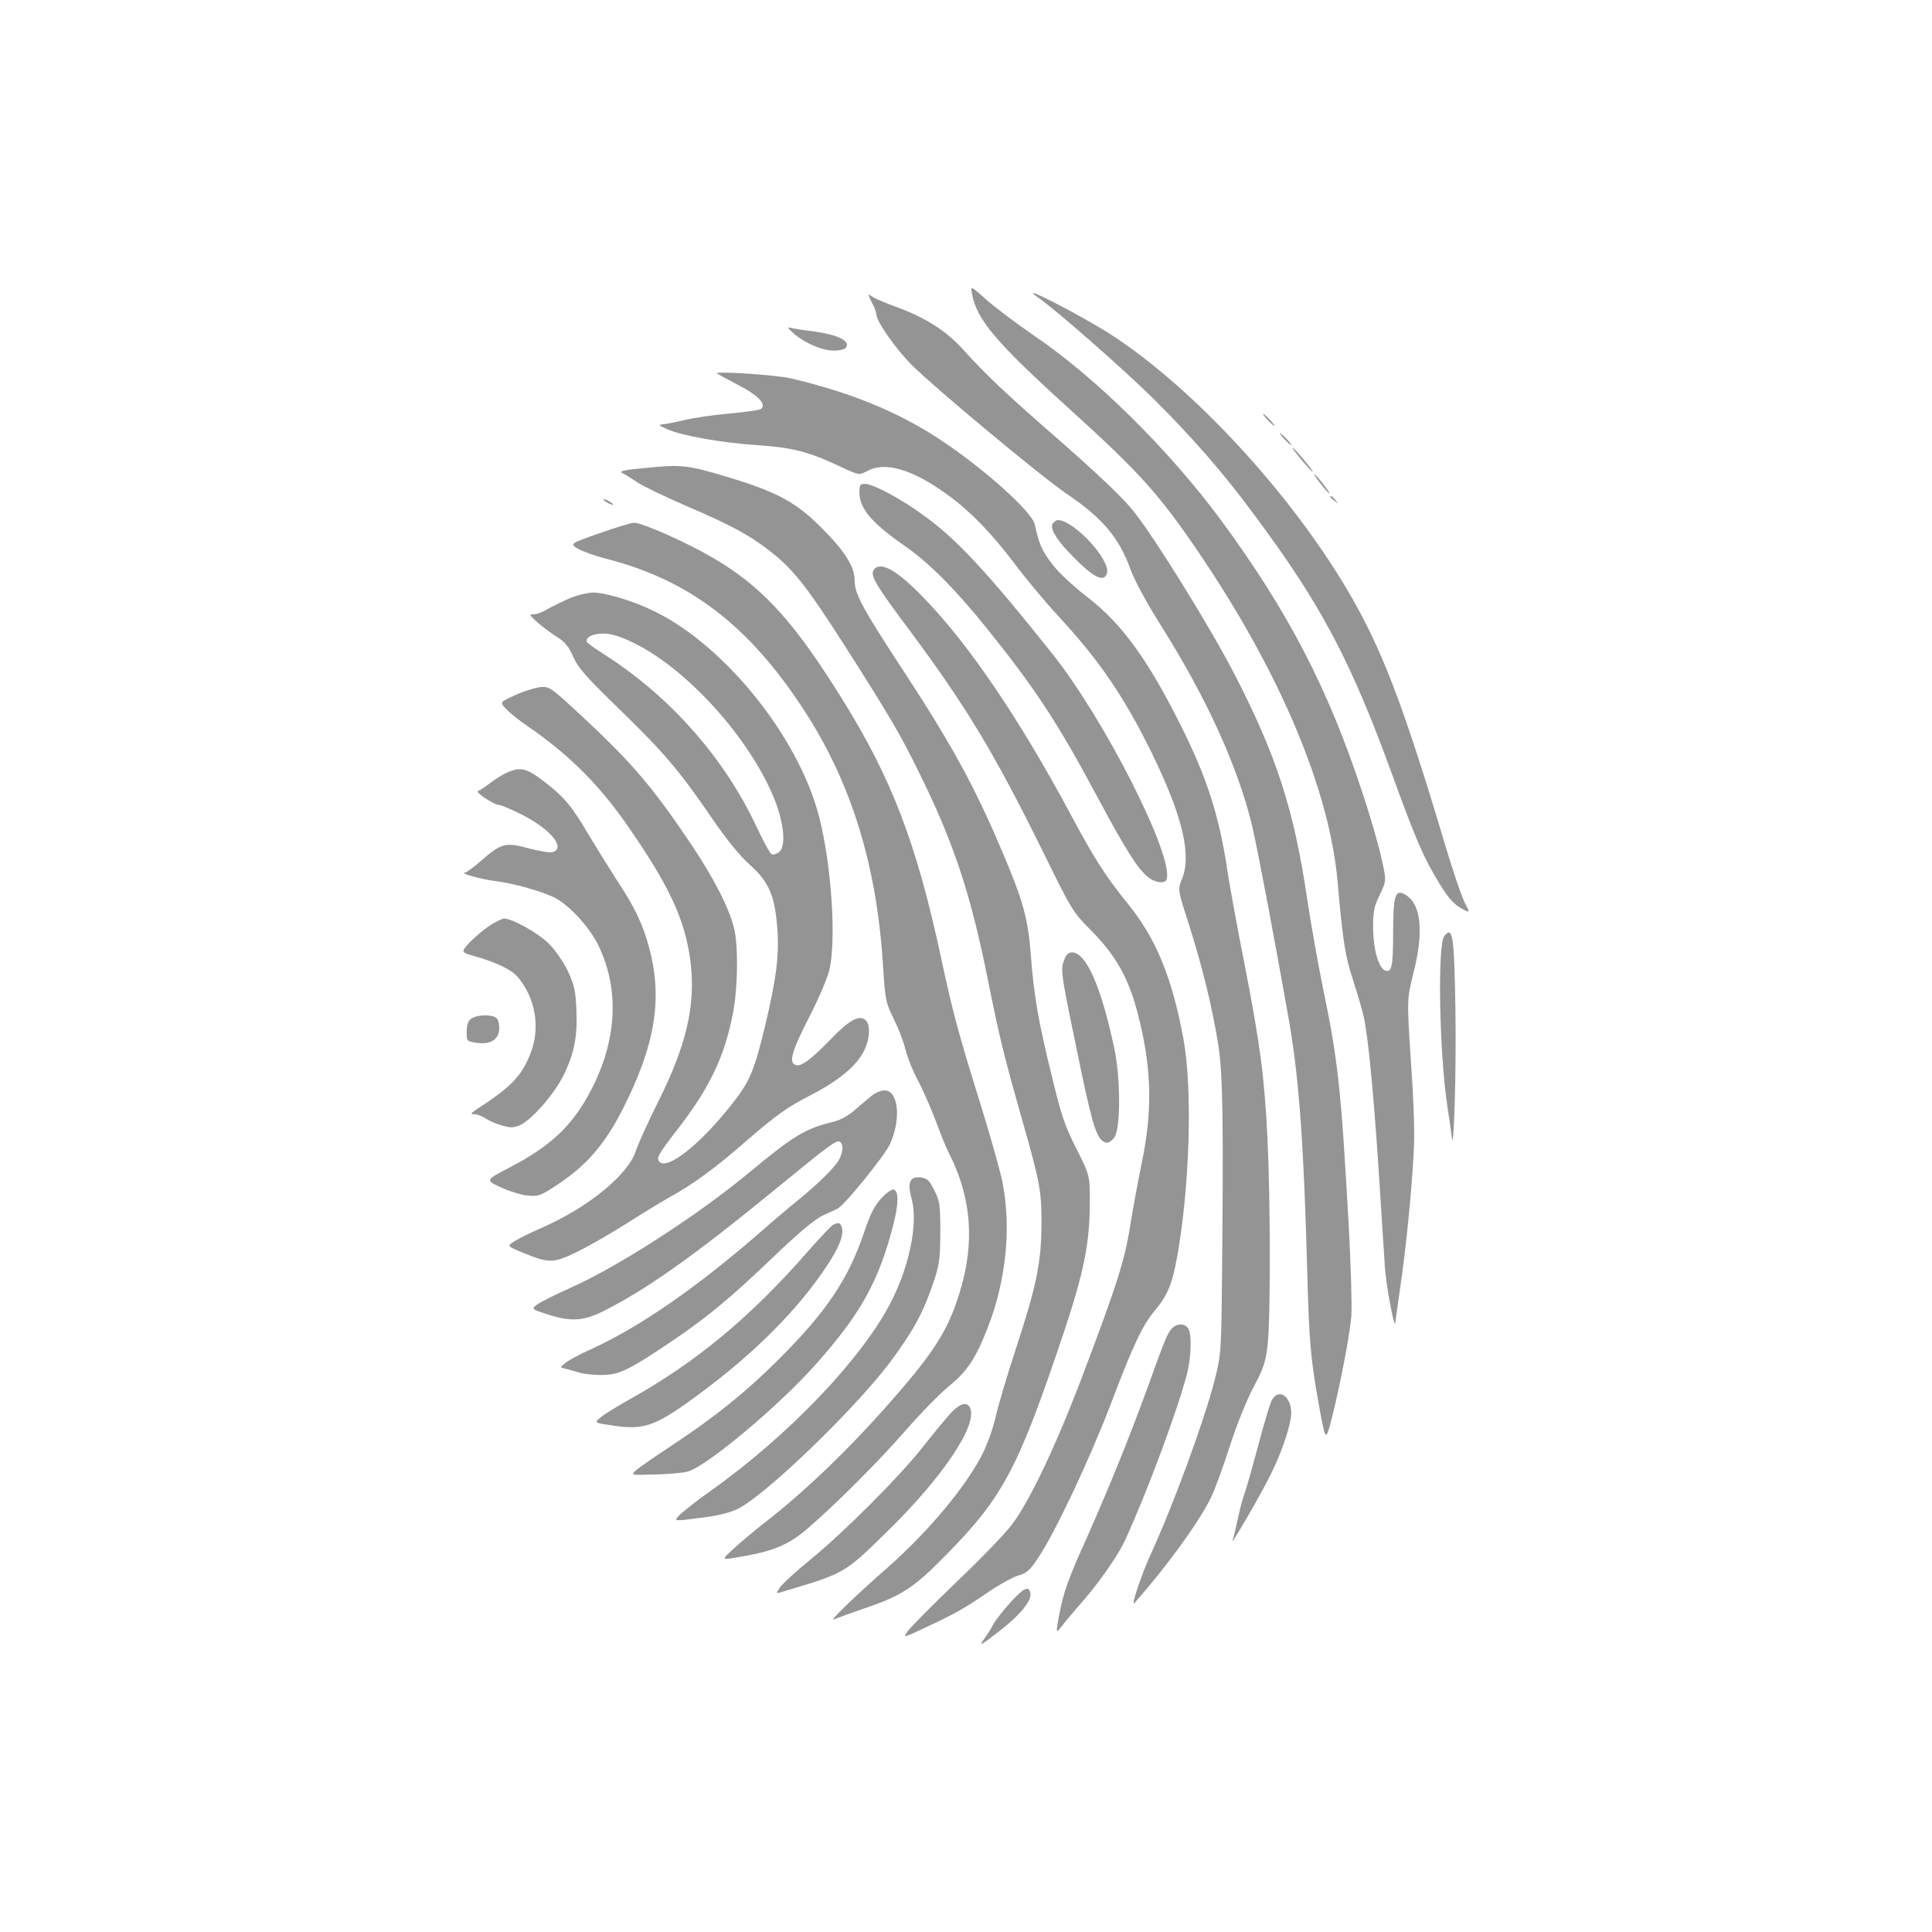 <?xml version="1.0" encoding="UTF-8" standalone="no"?>
<svg
   version="1.0"
   width="800pt"
   height="800pt"
   viewBox="0 0 800 800"
   preserveAspectRatio="xMidYMid meet"
   id="svg68"
   sodipodi:docname="Unique.svg"
   inkscape:version="1.1.2 (0a00cf5339, 2022-02-04)"
   xmlns:inkscape="http://www.inkscape.org/namespaces/inkscape"
   xmlns:sodipodi="http://sodipodi.sourceforge.net/DTD/sodipodi-0.dtd"
   xmlns="http://www.w3.org/2000/svg"
   xmlns:svg="http://www.w3.org/2000/svg"
   xmlns:rdf="http://www.w3.org/1999/02/22-rdf-syntax-ns#"
   xmlns:cc="http://creativecommons.org/ns#"
   xmlns:dc="http://purl.org/dc/elements/1.1/">
  <defs
     id="defs72" />
  <sodipodi:namedview
     id="namedview70"
     pagecolor="#505050"
     borderopacity="1"
     inkscape:pageshadow="0"
     inkscape:pageopacity="0"
     inkscape:pagecheckerboard="1"
     inkscape:document-units="pt"
     showgrid="false"
     inkscape:zoom="0.58875"
     inkscape:cx="755.83864"
     inkscape:cy="657.32484"
     inkscape:window-width="1920"
     inkscape:window-height="957"
     inkscape:window-x="0"
     inkscape:window-y="27"
     inkscape:window-maximized="1"
     inkscape:current-layer="svg68"
     bordercolor="#ffffff" />
  <g
     transform="matrix(0.1,0,0,-0.1,-100.136,899.355)"
     fill="#949494"
     stroke="none"
     id="g66">
    <path
       d="m 5026,7778 c 19,-107 97,-200 404,-478 289,-262 371,-353 532,-590 337,-495 544,-984 578,-1367 22,-250 31,-307 65,-411 19,-59 39,-127 44,-152 18,-84 40,-313 61,-630 11,-173 23,-355 26,-405 5,-76 41,-265 43,-228 1,7 10,74 21,150 22,149 45,371 55,551 5,73 1,203 -11,375 -17,262 -17,262 9,367 44,170 34,286 -28,326 -46,30 -55,5 -55,-155 0,-141 -6,-166 -33,-156 -27,11 -48,83 -50,172 0,72 3,91 28,142 28,59 28,59 5,158 -12,54 -46,170 -75,258 -144,438 -308,754 -588,1135 -216,292 -520,593 -780,768 -72,50 -160,116 -194,147 -63,56 -63,56 -57,23 z"
       id="path6" />
    <path
       d="m 4611,7742 c 11,-20 19,-42 19,-49 0,-30 80,-144 149,-213 98,-97 532,-458 636,-529 151,-102 218,-181 266,-311 17,-48 69,-144 131,-242 187,-298 314,-577 374,-823 21,-88 100,-506 155,-820 40,-234 60,-515 74,-1050 7,-262 14,-341 45,-515 30,-165 30,-166 52,-85 37,143 79,362 85,440 3,44 -2,213 -11,375 -31,559 -44,683 -106,980 -21,102 -50,266 -65,365 -55,375 -127,598 -303,939 -99,192 -331,566 -417,673 -43,54 -146,152 -293,281 -233,203 -313,278 -417,393 -68,74 -152,127 -268,170 -44,16 -90,35 -102,43 -22,15 -22,15 -4,-22 z"
       id="path8" />
    <path
       d="m 5298,7763 c 78,-54 353,-296 475,-416 167,-166 293,-310 427,-492 271,-364 397,-601 570,-1080 95,-260 126,-332 188,-434 37,-62 61,-89 91,-107 41,-23 41,-23 16,25 -13,27 -49,133 -80,237 -176,590 -264,818 -409,1062 -239,402 -636,830 -971,1048 -127,82 -402,223 -307,157 z"
       id="path10" />
    <path
       d="m 4285,7615 c 50,-44 129,-77 177,-73 31,2 44,8 46,20 5,25 -45,46 -135,59 -43,5 -87,12 -98,15 -15,4 -13,0 10,-21 z"
       id="path12" />
    <path
       d="m 3970,7447 c 3,-2 43,-24 89,-48 81,-42 116,-78 95,-98 -5,-5 -65,-14 -134,-20 -68,-6 -149,-18 -180,-26 -30,-7 -68,-15 -85,-17 -30,-4 -30,-4 10,-22 61,-27 225,-56 375,-66 143,-10 208,-26 342,-89 77,-36 76,-36 114,-16 69,36 175,7 306,-84 103,-70 198,-166 301,-302 47,-63 129,-161 183,-219 170,-184 270,-332 385,-565 127,-261 166,-422 124,-523 -17,-42 -17,-42 29,-185 56,-176 100,-355 123,-507 18,-119 21,-320 14,-1000 -3,-264 -4,-279 -31,-385 -45,-173 -172,-518 -265,-720 -36,-78 -83,-218 -66,-199 132,149 263,329 314,431 15,28 50,123 78,210 29,91 72,198 100,251 42,78 51,105 59,175 13,107 12,598 0,852 -13,264 -31,395 -95,725 -30,151 -61,322 -70,380 -34,233 -85,392 -196,613 -135,270 -244,420 -384,527 -58,45 -119,101 -147,138 -43,57 -53,79 -72,164 -12,54 -216,236 -396,354 -174,114 -368,193 -615,251 -58,14 -315,31 -305,20 z"
       id="path14" />
    <path
       d="m 6250,7255 c 13,-14 26,-25 28,-25 3,0 -5,11 -18,25 -13,14 -26,25 -28,25 -3,0 5,-11 18,-25 z"
       id="path16" />
    <path
       d="m 6320,7175 c 13,-14 26,-25 28,-25 3,0 -5,11 -18,25 -13,14 -26,25 -28,25 -3,0 5,-11 18,-25 z"
       id="path18" />
    <path
       d="m 6390,7090 c 23,-27 44,-50 47,-50 3,0 -14,23 -37,50 -23,28 -44,50 -47,50 -3,0 14,-22 37,-50 z"
       id="path20" />
    <path
       d="m 3677,7056 c -90,-8 -114,-13 -99,-21 11,-5 39,-23 63,-39 23,-16 114,-59 201,-97 191,-82 265,-122 356,-194 92,-74 146,-143 298,-380 186,-292 228,-363 303,-514 148,-297 220,-510 292,-870 51,-253 66,-314 149,-606 68,-239 74,-275 74,-410 -1,-158 -20,-253 -104,-510 -38,-115 -76,-244 -85,-285 -9,-41 -32,-108 -51,-148 -65,-135 -230,-334 -406,-487 -130,-114 -239,-220 -213,-207 11,5 63,24 115,42 165,55 214,87 352,228 234,239 295,354 484,917 82,246 106,364 108,525 1,125 1,125 -55,236 -48,94 -63,139 -102,300 -57,233 -74,332 -87,500 -11,152 -32,229 -121,437 -119,279 -211,445 -429,777 -150,230 -180,286 -180,342 0,55 -41,120 -135,214 -108,109 -185,150 -393,213 -164,49 -187,52 -335,37 z"
       id="path22" />
    <path
       d="m 6470,6990 c 17,-22 34,-40 37,-40 2,0 -10,18 -27,40 -17,22 -34,40 -37,40 -2,0 10,-18 27,-40 z"
       id="path24" />
    <path
       d="m 4560,6955 c 0,-67 51,-127 185,-220 103,-71 212,-181 344,-345 201,-250 293,-390 463,-709 114,-212 161,-286 205,-321 29,-22 69,-27 75,-8 32,94 -257,663 -472,933 -275,345 -399,478 -539,578 -92,67 -205,127 -238,127 -20,0 -23,-5 -23,-35 z"
       id="path26" />
    <path
       d="m 6510,6936 c 0,-2 8,-10 18,-17 15,-13 16,-12 3,4 -13,16 -21,21 -21,13 z"
       id="path28" />
    <path
       d="m 3500,6926 c 0,-3 9,-10 20,-16 11,-6 20,-8 20,-6 0,3 -9,10 -20,16 -11,6 -20,8 -20,6 z"
       id="path30" />
    <path
       d="m 5362,6827 c -15,-17 8,-60 64,-119 97,-103 146,-130 159,-89 17,55 -137,221 -204,221 -5,0 -13,-6 -19,-13 z"
       id="path32" />
    <path
       d="m 3482,6785 c -122,-43 -122,-43 -87,-64 20,-11 72,-30 116,-41 345,-88 591,-276 819,-626 197,-302 303,-646 328,-1064 9,-137 11,-149 44,-215 19,-38 41,-95 48,-125 7,-30 30,-89 52,-130 22,-41 55,-117 74,-168 19,-51 43,-111 55,-134 94,-184 108,-373 43,-580 -50,-161 -109,-251 -317,-485 -153,-171 -317,-328 -461,-442 -61,-47 -132,-107 -159,-132 -50,-46 -50,-46 29,-32 137,23 199,49 278,116 118,102 289,272 407,407 61,70 142,153 180,184 75,61 111,115 160,241 78,199 99,422 60,610 -11,50 -53,200 -95,334 -84,269 -110,365 -156,580 -103,483 -206,752 -417,1089 -244,390 -386,522 -722,673 -61,27 -121,49 -133,48 -13,0 -78,-20 -146,-44 z"
       id="path34" />
    <path
       d="m 4621,6636 c -19,-23 2,-59 150,-257 232,-312 349,-506 554,-922 115,-234 118,-240 201,-323 94,-96 147,-189 183,-324 60,-223 67,-403 22,-622 -16,-79 -39,-201 -50,-271 -23,-145 -56,-247 -196,-617 -108,-286 -220,-523 -294,-620 -27,-36 -130,-143 -230,-238 -99,-95 -190,-187 -201,-203 -21,-29 -21,-29 77,17 114,53 158,77 264,150 43,29 96,58 118,64 33,9 47,21 81,73 69,101 213,407 301,637 94,248 132,328 185,390 49,59 69,107 88,210 54,295 66,701 28,910 -47,255 -113,417 -231,562 -91,112 -139,187 -241,378 -204,380 -411,687 -595,879 -114,120 -185,162 -214,127 z"
       id="path36" />
    <path
       d="m 3360,6516 c -30,-13 -71,-33 -90,-44 -19,-12 -45,-22 -58,-22 -20,0 -19,-3 15,-34 21,-18 57,-45 81,-60 32,-20 49,-40 67,-82 20,-46 55,-85 191,-217 188,-183 249,-255 383,-451 61,-89 117,-158 158,-194 76,-68 101,-124 112,-249 10,-118 -1,-214 -48,-411 -47,-196 -65,-239 -149,-343 -124,-155 -253,-257 -288,-228 -18,15 -10,29 78,143 128,166 190,296 224,472 21,107 23,279 5,354 -20,82 -80,200 -174,342 -164,244 -246,340 -454,534 -135,125 -136,126 -177,122 -23,-3 -70,-18 -104,-34 -62,-28 -62,-28 -34,-57 15,-16 54,-47 87,-70 160,-108 292,-237 404,-397 183,-261 250,-404 272,-582 21,-178 -17,-342 -135,-578 -40,-80 -81,-170 -91,-200 -32,-101 -198,-237 -396,-323 -41,-18 -90,-42 -107,-53 -32,-20 -32,-20 33,-47 112,-46 128,-46 236,8 52,26 141,78 199,115 58,37 132,82 165,101 109,60 198,125 338,248 114,98 159,130 250,177 122,63 195,123 227,188 24,50 26,108 5,126 -27,22 -67,0 -144,-80 -84,-86 -123,-115 -146,-106 -28,10 -15,58 55,194 39,75 77,164 85,197 30,120 10,433 -41,633 -86,340 -407,733 -708,866 -87,39 -183,66 -230,66 -22,-1 -66,-11 -96,-24 z m 260,-182 c 227,-108 492,-404 591,-657 38,-99 45,-190 16,-212 -11,-8 -24,-12 -30,-9 -7,3 -34,53 -62,112 -134,287 -358,541 -632,716 -40,25 -73,49 -73,54 0,19 27,32 70,32 32,0 68,-11 120,-36 z"
       id="path38" />
    <path
       d="m 3102,5795 c -19,-8 -50,-28 -70,-43 -21,-16 -43,-31 -51,-34 -15,-4 67,-58 89,-58 6,0 44,-16 85,-36 122,-60 192,-141 135,-159 -11,-3 -56,4 -100,16 -96,26 -114,21 -198,-53 -30,-26 -60,-48 -66,-48 -26,-1 70,-28 122,-34 80,-10 194,-42 251,-70 62,-32 146,-125 182,-201 86,-181 75,-389 -32,-595 -76,-146 -164,-230 -336,-320 -102,-53 -102,-53 -40,-82 34,-16 85,-32 112,-35 47,-4 55,-1 126,46 118,78 195,167 267,308 136,267 168,458 112,670 -27,101 -60,170 -137,286 -36,56 -88,140 -116,187 -65,112 -103,158 -185,219 -71,54 -95,60 -150,36 z"
       id="path40" />
    <path
       d="m 3029,5161 c -24,-16 -61,-47 -82,-69 -38,-41 -38,-41 20,-58 92,-26 153,-56 179,-87 72,-86 93,-206 54,-310 -37,-98 -80,-143 -225,-237 -25,-17 -27,-20 -10,-20 11,0 31,-7 44,-16 13,-9 43,-23 68,-30 37,-11 50,-11 76,0 49,20 145,131 183,209 44,91 57,161 52,271 -3,76 -9,102 -35,158 -18,37 -52,87 -78,113 -43,44 -152,105 -186,105 -8,0 -35,-13 -60,-29 z"
       id="path42" />
    <path
       d="m 6982,5118 c -29,-36 -21,-485 13,-708 8,-52 16,-108 18,-125 8,-83 19,278 15,526 -5,310 -11,349 -46,307 z"
       id="path44" />
    <path
       d="m 5410,5024 c -19,-48 -19,-46 69,-469 50,-237 67,-286 104,-293 9,-2 24,9 34,24 25,39 24,243 -1,364 -55,259 -117,400 -176,400 -13,0 -24,-10 -30,-26 z"
       id="path46" />
    <path
       d="m 2955,4777 c -15,-9 -20,-23 -21,-53 -1,-41 0,-42 38,-48 56,-9 92,10 96,52 2,18 -2,40 -9,48 -14,17 -76,18 -104,1 z"
       id="path48" />
    <path
       d="m 4614,4459 c -16,-13 -48,-40 -71,-60 -24,-22 -59,-42 -85,-49 -124,-30 -168,-57 -361,-217 -208,-172 -533,-382 -727,-469 -69,-31 -135,-64 -147,-74 -21,-17 -21,-17 45,-39 96,-31 150,-28 231,13 178,89 378,231 703,497 244,200 263,213 278,204 14,-9 13,-41 -4,-73 -16,-31 -94,-107 -176,-173 -30,-24 -95,-79 -145,-123 -266,-232 -502,-396 -708,-490 -43,-19 -89,-44 -103,-55 -26,-20 -26,-20 3,-26 15,-4 41,-11 57,-16 16,-5 55,-9 88,-9 71,0 109,18 275,129 161,108 254,185 437,360 103,99 172,156 203,171 27,12 55,25 63,29 29,15 193,217 216,266 46,99 37,217 -17,223 -14,2 -37,-6 -55,-19 z"
       id="path50" />
    <path
       d="m 4772,4103 c -7,-13 -6,-36 4,-73 28,-102 -9,-282 -89,-435 -120,-230 -420,-545 -738,-771 -63,-45 -124,-93 -136,-106 -22,-24 -22,-24 85,-10 71,8 124,21 157,37 114,55 481,409 629,604 94,126 137,202 178,321 30,87 32,105 33,220 0,114 -2,130 -25,175 -21,42 -30,50 -57,53 -23,2 -34,-2 -41,-15 z"
       id="path52" />
    <path
       d="m 4652,4033 c -28,-29 -46,-64 -71,-138 -67,-199 -157,-333 -360,-535 -135,-134 -257,-232 -441,-354 -63,-41 -127,-86 -142,-98 -27,-23 -27,-23 74,-20 56,1 118,7 137,12 79,22 379,273 532,446 185,208 260,344 319,575 23,87 23,140 2,147 -7,2 -30,-13 -50,-35 z"
       id="path54" />
    <path
       d="m 4453,3923 c -7,-2 -55,-53 -106,-111 -241,-275 -462,-458 -737,-612 -52,-29 -107,-63 -122,-76 -27,-22 -27,-22 55,-34 131,-19 177,-1 372,145 217,162 392,339 507,512 56,83 76,137 64,168 -6,15 -12,17 -33,8 z"
       id="path56" />
    <path
       d="m 5855,3494 c -19,-20 -29,-44 -100,-241 -74,-204 -159,-414 -249,-617 -83,-184 -100,-232 -120,-335 -13,-73 -13,-73 13,-40 14,19 46,56 70,84 79,88 163,208 193,275 89,194 216,536 254,683 19,74 21,171 4,192 -16,20 -44,19 -65,-1 z"
       id="path58" />
    <path
       d="m 6266,3193 c -7,-16 -32,-98 -54,-183 -23,-85 -48,-175 -57,-200 -9,-24 -22,-74 -29,-110 -8,-36 -17,-74 -21,-85 -11,-30 111,179 154,265 45,89 79,185 88,246 10,78 -49,128 -81,67 z"
       id="path60" />
    <path
       d="m 4939,3143 c -19,-21 -71,-83 -114,-138 -96,-123 -324,-351 -465,-467 -58,-47 -115,-99 -127,-115 -21,-30 -21,-30 20,-17 243,72 247,74 415,239 240,233 389,457 348,523 -13,22 -41,13 -77,-25 z"
       id="path62" />
    <path
       d="m 5185,2358 c -31,-35 -64,-76 -72,-93 -8,-16 -27,-45 -40,-63 -20,-27 -8,-20 62,34 89,68 139,129 133,160 -6,33 -26,24 -83,-38 z"
       id="path64" />
  </g>
  <g
     id="g959">
    <rect
       style="fill:none;stroke-width:2.746;stroke-linecap:round;stop-color:#000000"
       id="rect871"
       width="800"
       height="800"
       x="2.8421709e-14"
       y="0" />
  </g>
</svg>
